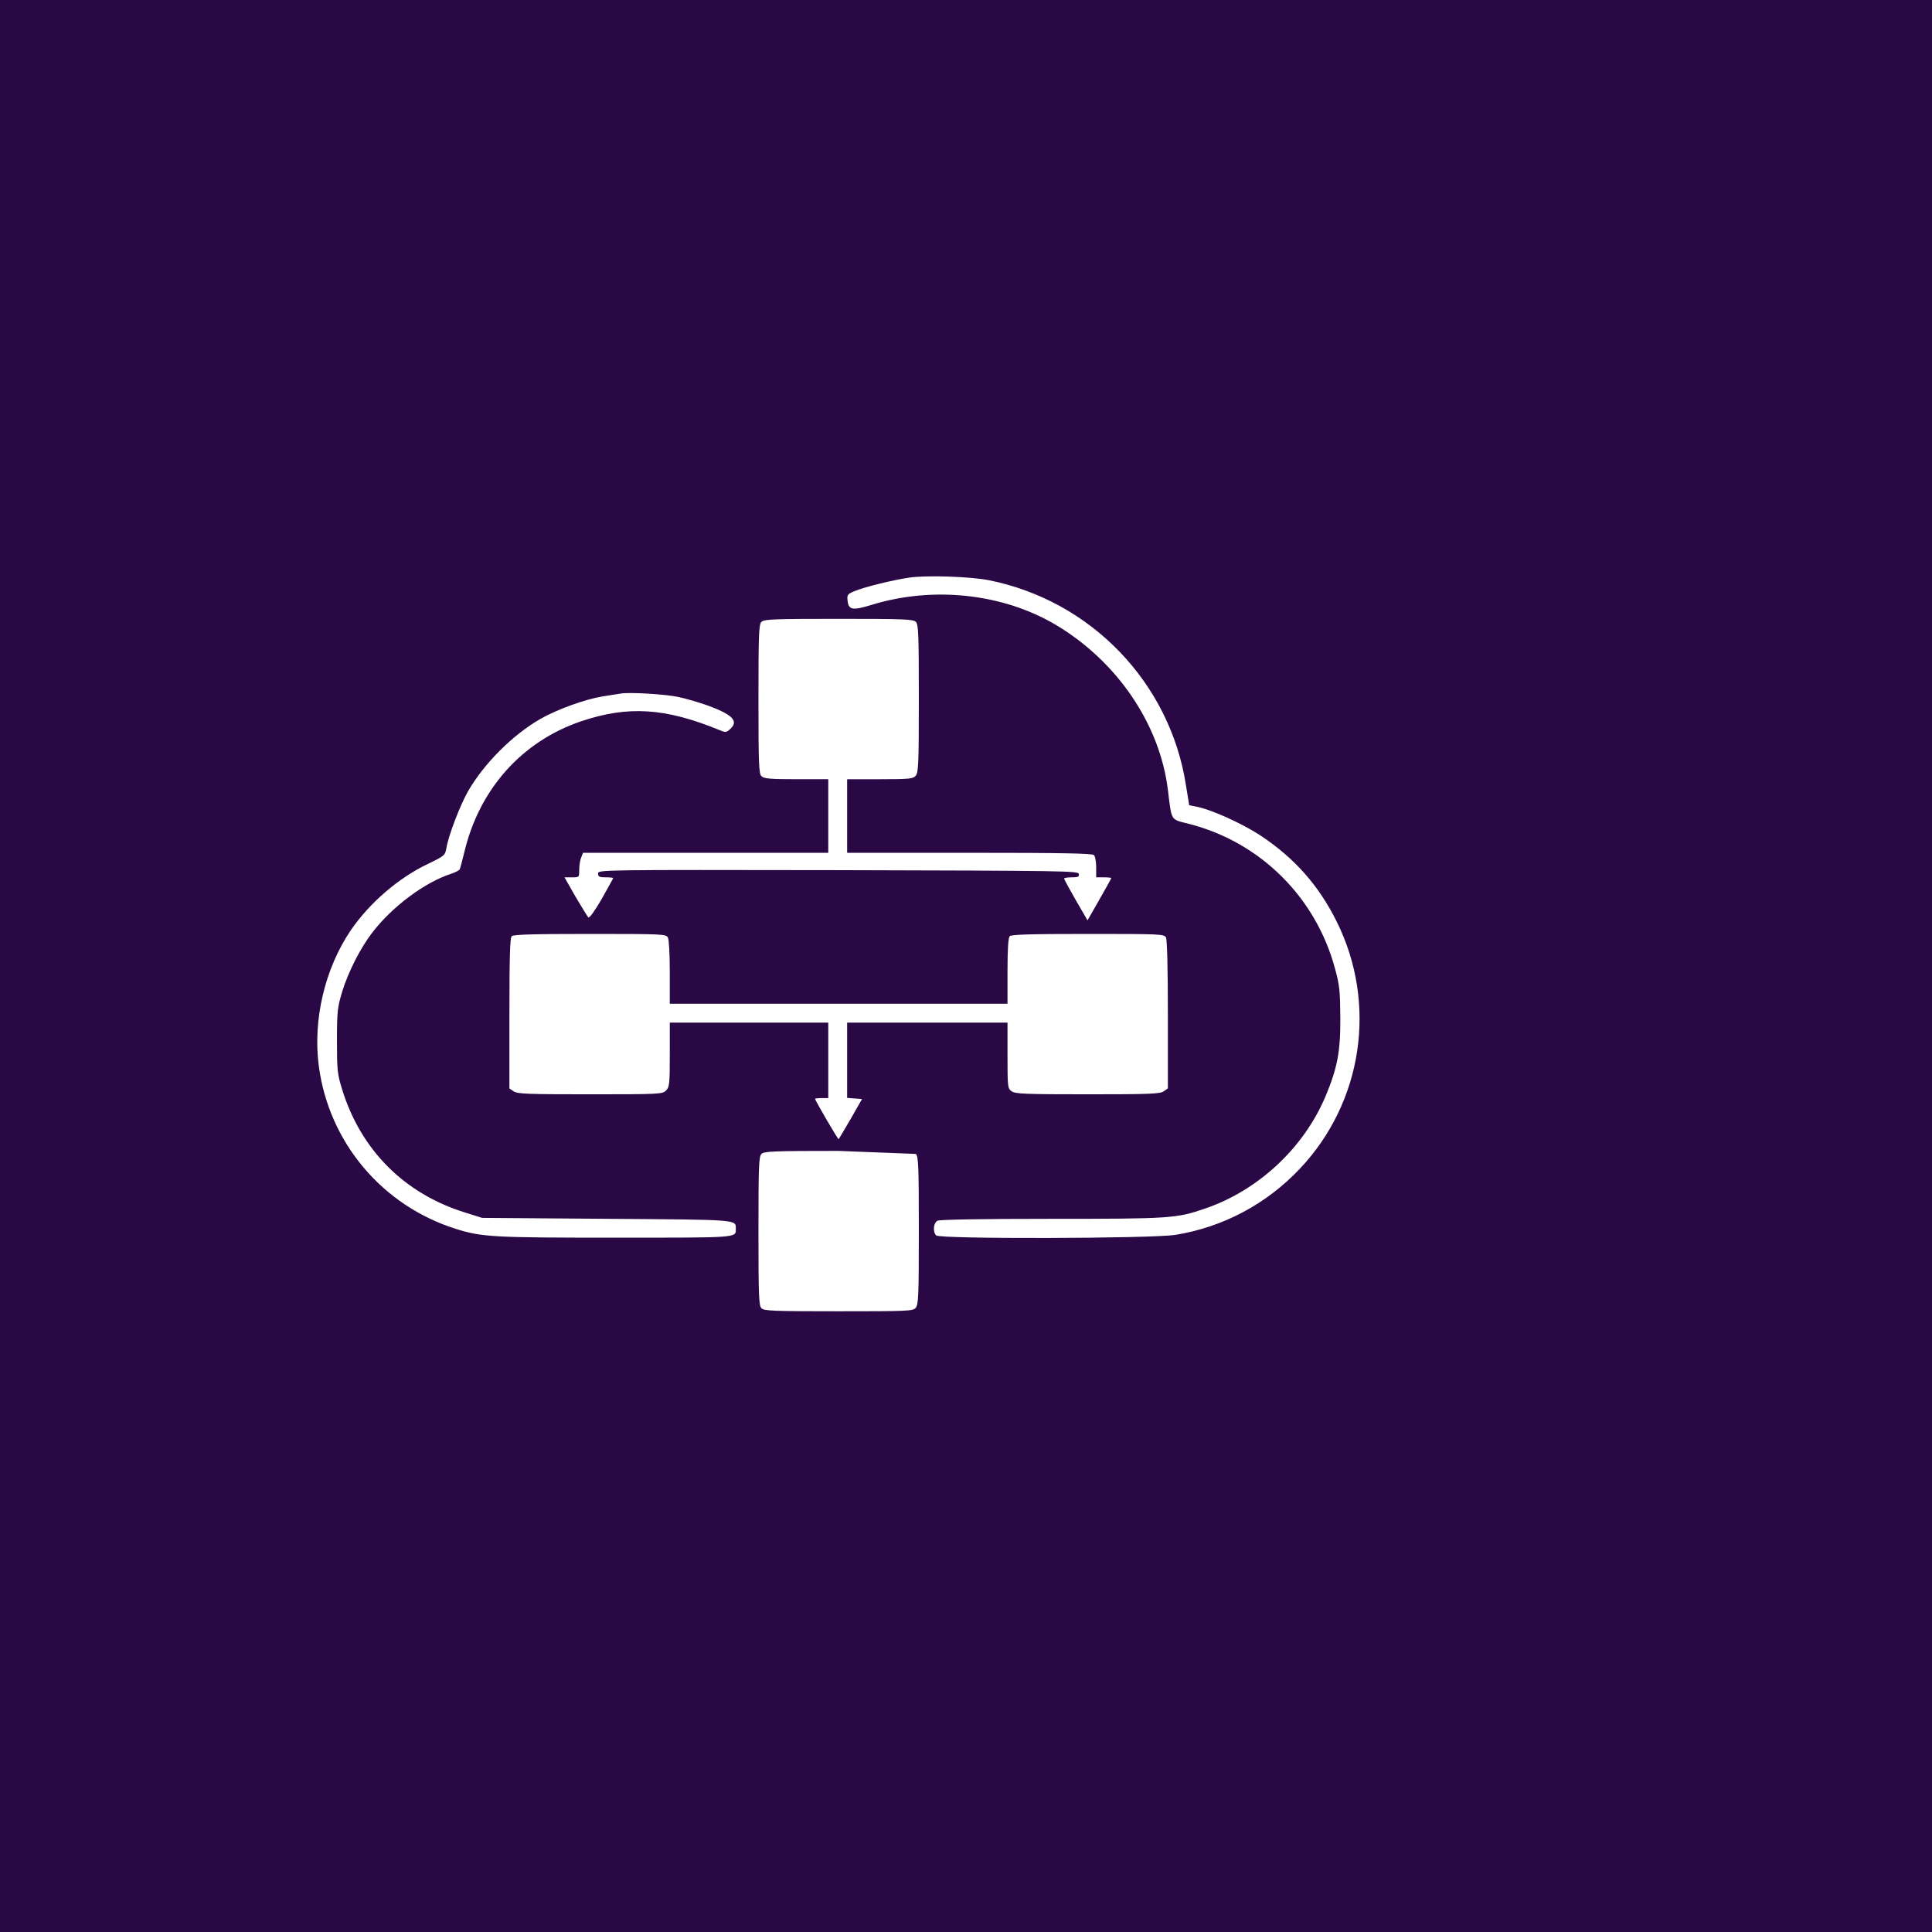 <svg version="1.0" xmlns="http://www.w3.org/2000/svg"
 width="128px" height="128px" viewBox="0 0 1024 1024"
 preserveAspectRatio="xMidYMid meet">

<g transform="translate(0,1500) scale(0.1,-0.1)"
fill="#2a0845">
<path d="M0 10000 l0 -10000 10000 0 10000 0 0 10000 0 10000 -10000 0 -10000
0 0 -10000z m5240 1925 c543 -108 962 -544 1046 -1088 l17 -105 36 -7 c80 -15
242 -88 343 -154 180 -120 307 -263 403 -456 216 -435 138 -957 -196 -1310
-177 -187 -406 -309 -659 -350 -124 -20 -1248 -23 -1268 -3 -19 19 -15 66 7
78 13 6 220 10 604 10 628 0 662 2 813 54 282 96 523 320 639 594 63 150 80
238 79 417 -1 139 -4 173 -27 257 -101 381 -396 674 -774 771 -101 26 -92 11
-113 181 -43 348 -268 679 -592 873 -282 168 -654 208 -982 106 -99 -30 -119
-26 -124 26 -3 28 1 33 35 47 54 23 210 61 295 73 94 13 322 5 418 -14z m-386
-221 c14 -13 16 -64 16 -406 0 -350 -2 -393 -17 -410 -14 -16 -34 -18 -190
-18 l-173 0 0 -195 0 -195 648 0 c491 0 651 -3 660 -12 7 -7 12 -36 12 -65 l0
-53 40 0 c22 0 40 -2 40 -4 0 -2 -28 -53 -63 -114 l-63 -110 -62 107 c-34 59
-62 111 -62 114 0 4 18 7 41 7 33 0 40 3 37 18 -3 16 -73 17 -1276 20 -1267 2
-1272 2 -1272 -18 0 -17 7 -20 40 -20 22 0 40 -2 40 -4 0 -2 -28 -52 -61 -111
-38 -65 -65 -103 -71 -97 -5 5 -35 55 -68 110 l-58 102 39 0 c39 0 39 0 39 39
0 22 4 51 10 65 l10 26 650 0 650 0 0 195 0 195 -169 0 c-141 0 -172 3 -185
16 -14 13 -16 65 -16 409 0 344 2 396 16 409 13 14 65 16 409 16 344 0 396 -2
409 -16z m-1259 -398 c39 -8 110 -29 158 -46 131 -48 164 -83 116 -125 -18
-17 -24 -18 -52 -6 -291 120 -489 132 -740 47 -312 -107 -537 -359 -616 -693
-11 -45 -22 -87 -25 -92 -4 -5 -23 -15 -44 -22 -140 -45 -312 -173 -419 -312
-63 -82 -127 -208 -159 -312 -25 -83 -28 -104 -28 -260 0 -157 2 -177 27 -258
99 -322 330 -554 653 -654 l89 -28 663 -5 c714 -5 681 -3 682 -56 0 -45 8 -44
-636 -44 -649 0 -710 3 -849 47 -389 123 -671 457 -725 861 -33 243 31 518
169 721 99 145 255 280 413 354 84 41 87 43 94 82 11 67 71 223 114 300 85
148 237 300 385 385 90 51 237 104 330 119 39 6 81 13 95 15 46 8 234 -3 305
-18z m-55 -1275 c6 -11 10 -90 10 -185 l0 -166 895 0 895 0 0 173 c0 121 4
177 12 185 9 9 115 12 415 12 388 0 403 -1 413 -19 6 -13 10 -160 10 -410 l0
-390 -22 -15 c-19 -14 -75 -16 -403 -16 -328 0 -384 2 -403 16 -21 15 -22 21
-22 190 l0 174 -425 0 -425 0 0 -199 0 -200 40 -3 39 -3 -60 -105 c-34 -58
-62 -106 -64 -108 -3 -3 -125 206 -125 214 0 2 16 4 35 4 l35 0 0 200 0 200
-420 0 -420 0 0 -170 c0 -157 -2 -172 -20 -190 -19 -19 -33 -20 -403 -20 -330
0 -386 2 -405 16 l-22 15 0 398 c0 295 3 400 12 409 9 9 115 12 415 12 388 0
403 -1 413 -19z m1314 -1147 c14 -13 16 -64 16 -406 0 -350 -2 -393 -17 -410
-15 -17 -41 -18 -409 -18 -344 0 -395 2 -408 16 -14 13 -16 65 -16 409 0 344
2 396 16 409 13 14 65 16 409 16 344 0"/>
</g>
</svg>

